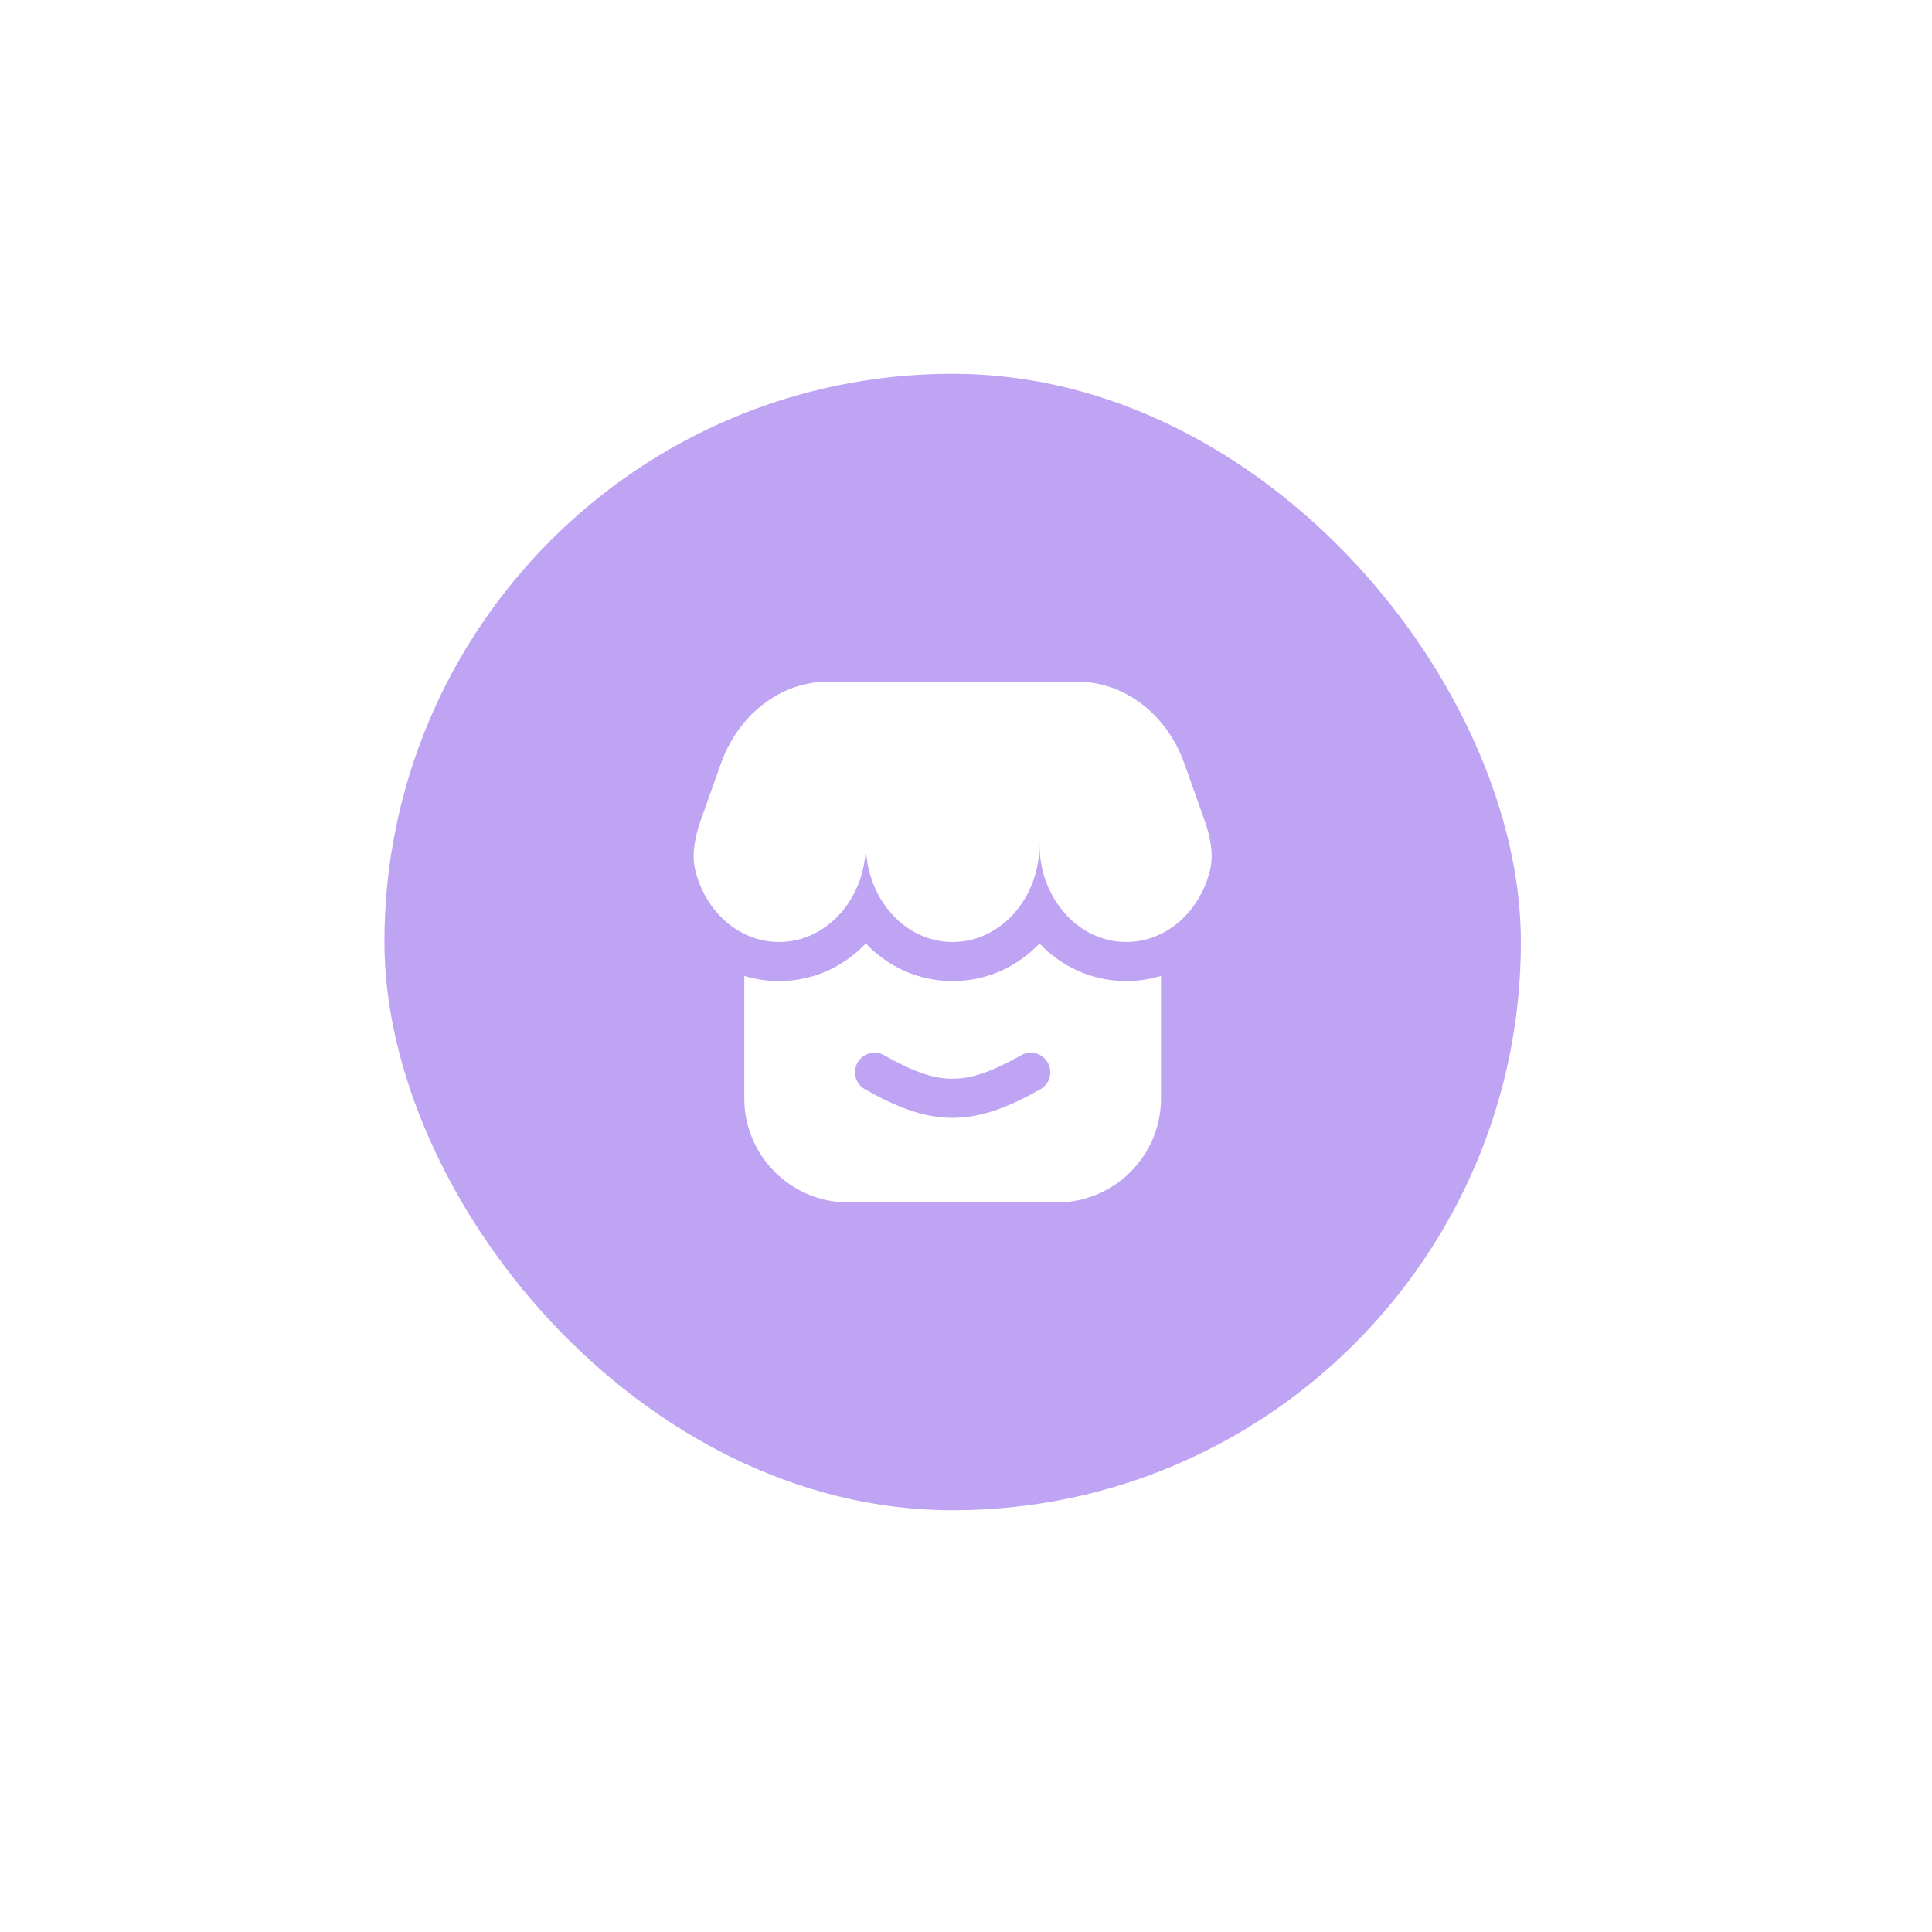 <svg width="34" height="34" viewBox="0 0 34 34" fill="none" xmlns="http://www.w3.org/2000/svg">
<g filter="url(#filter0_d_4707_4650)">
<rect x="5" y="2.46" width="20" height="20" rx="10" fill="#BEA4F3"/>
<g clip-path="url(#clip0_4707_4650)">
<path fill-rule="evenodd" clip-rule="evenodd" d="M12.814 7.877H17.186C18.019 7.877 18.768 8.447 19.077 9.317L19.424 10.294C19.53 10.59 19.602 10.907 19.526 11.211C19.344 11.932 18.755 12.46 18.055 12.46C17.212 12.46 16.528 11.691 16.528 10.741C16.528 11.691 15.844 12.46 15 12.46C14.156 12.46 13.472 11.691 13.472 10.741C13.472 11.691 12.788 12.46 11.944 12.46C11.245 12.46 10.656 11.932 10.474 11.211C10.398 10.907 10.47 10.59 10.575 10.294L10.923 9.317C11.232 8.447 11.981 7.877 12.814 7.877ZM11.333 13.056V15.21C11.333 16.223 12.154 17.043 13.167 17.043H16.833C17.846 17.043 18.667 16.223 18.667 15.21V13.056C18.475 13.115 18.27 13.147 18.055 13.147C17.443 13.147 16.915 12.89 16.528 12.486C16.141 12.89 15.613 13.147 15 13.147C14.387 13.147 13.859 12.89 13.472 12.486C13.085 12.89 12.557 13.147 11.944 13.147C11.73 13.147 11.525 13.115 11.333 13.056ZM16.674 14.583C16.768 14.748 16.709 14.958 16.544 15.051C15.987 15.365 15.507 15.553 15.001 15.554C14.495 15.555 14.014 15.368 13.455 15.05C13.29 14.957 13.232 14.747 13.326 14.582C13.42 14.417 13.63 14.359 13.795 14.453C14.316 14.749 14.671 14.867 15 14.866C15.329 14.866 15.685 14.746 16.206 14.452C16.372 14.359 16.581 14.417 16.674 14.583Z" fill="white"/>
</g>
</g>
<defs>
<filter id="filter0_d_4707_4650" x="0.294" y="0.107" width="32.941" height="32.941" filterUnits="userSpaceOnUse" color-interpolation-filters="sRGB">
<feFlood flood-opacity="0" result="BackgroundImageFix"/>
<feColorMatrix in="SourceAlpha" type="matrix" values="0 0 0 0 0 0 0 0 0 0 0 0 0 0 0 0 0 0 127 0" result="hardAlpha"/>
<feMorphology radius="0.588" operator="dilate" in="SourceAlpha" result="effect1_dropShadow_4707_4650"/>
<feOffset dx="1.765" dy="4.118"/>
<feGaussianBlur stdDeviation="2.941"/>
<feComposite in2="hardAlpha" operator="out"/>
<feColorMatrix type="matrix" values="0 0 0 0 0.804 0 0 0 0 0.804 0 0 0 0 0.804 0 0 0 0.25 0"/>
<feBlend mode="normal" in2="BackgroundImageFix" result="effect1_dropShadow_4707_4650"/>
<feBlend mode="normal" in="SourceGraphic" in2="effect1_dropShadow_4707_4650" result="shape"/>
</filter>
<clipPath id="clip0_4707_4650">
<rect width="11" height="11" fill="white" transform="translate(9.5 6.96)"/>
</clipPath>
</defs>
</svg>
